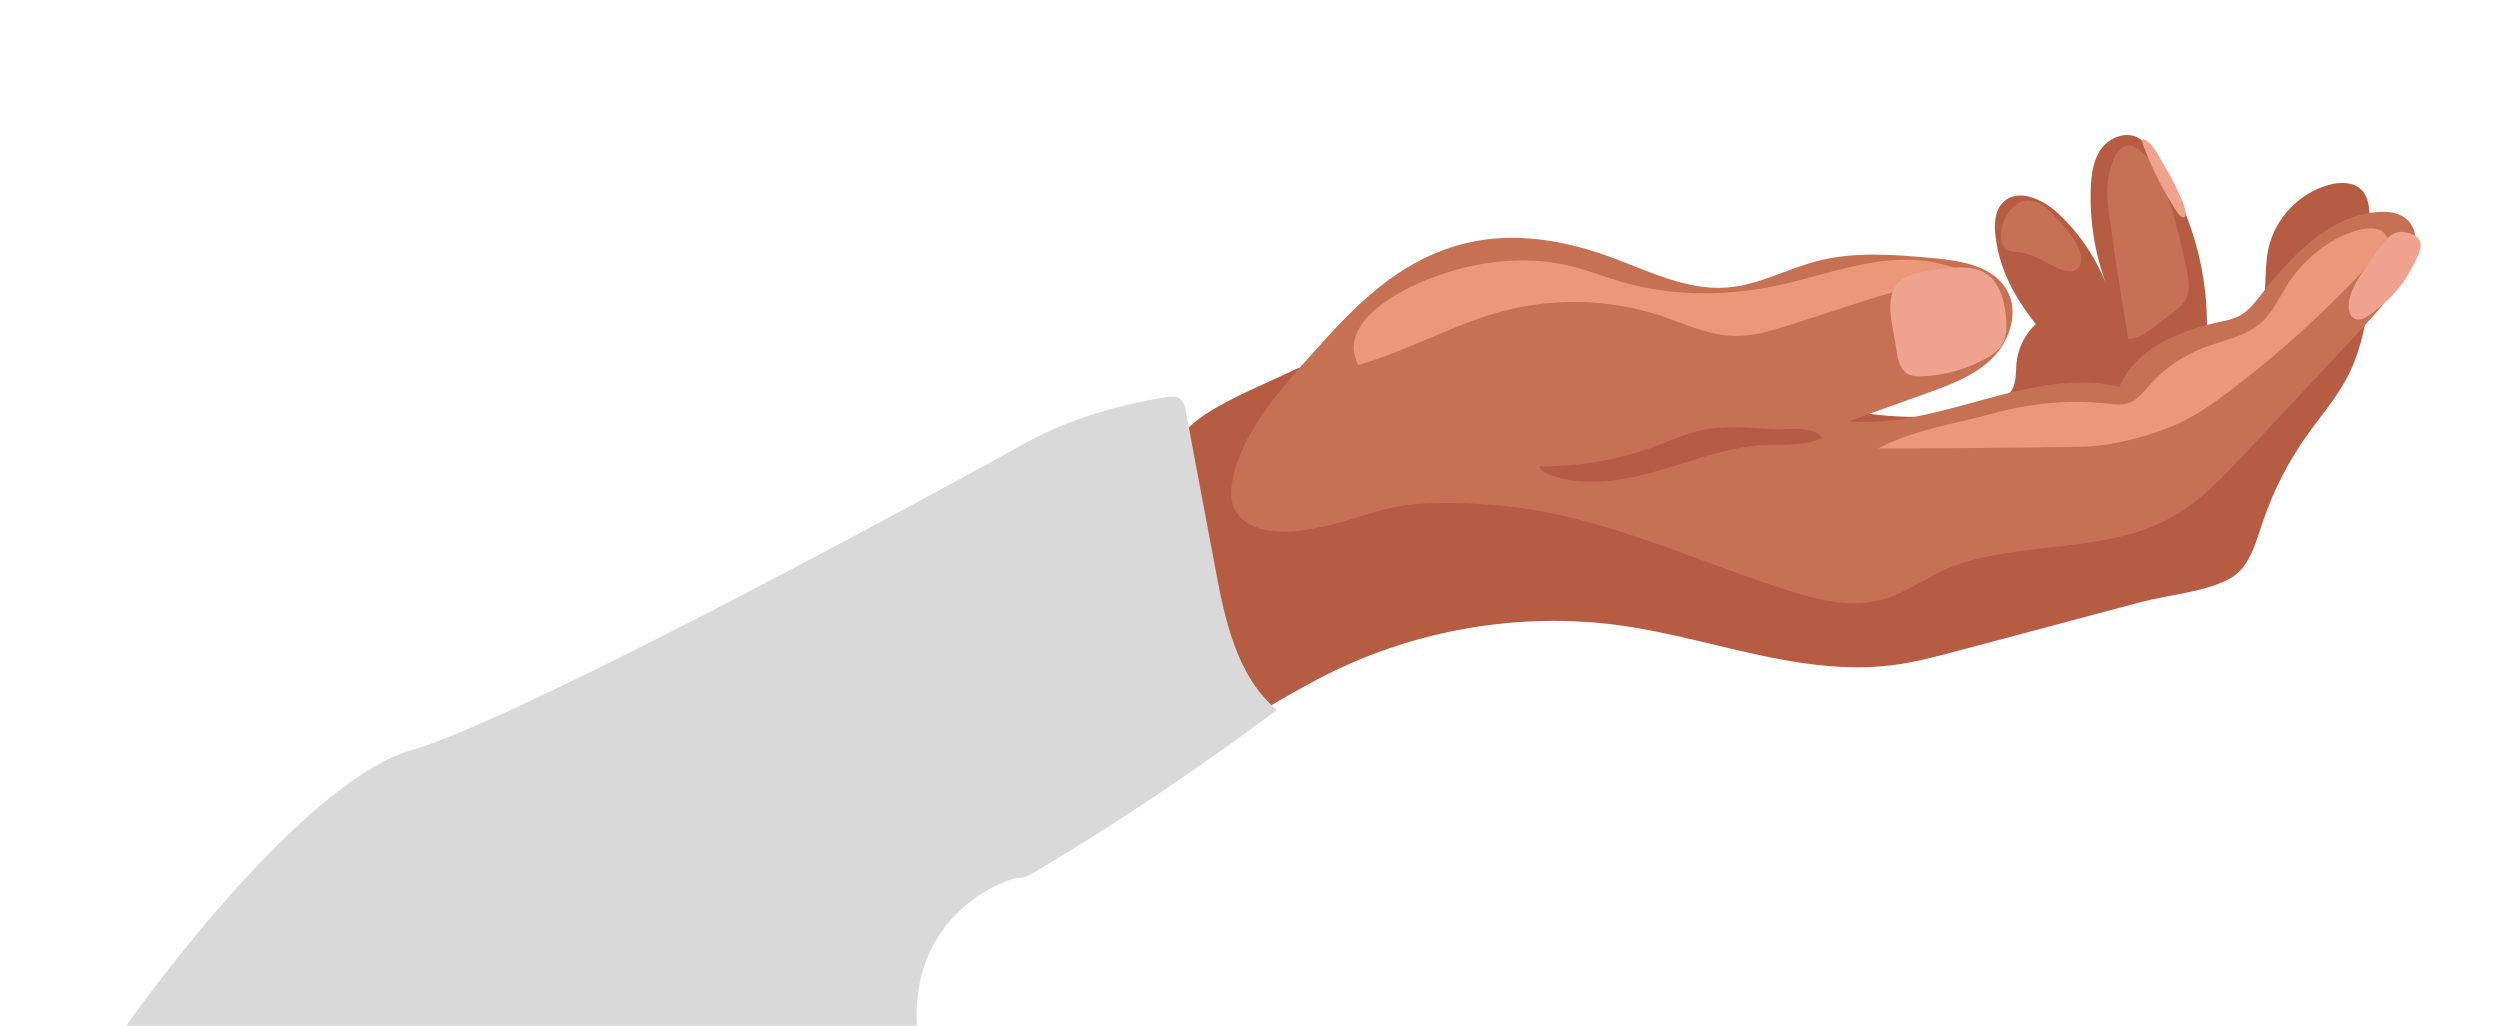 <svg width="641" height="263" viewBox="0 0 641 263" fill="none" xmlns="http://www.w3.org/2000/svg">
<path d="M431.546 97.148C444.69 100.644 457.703 102.317 470.93 104.776C484.525 107.31 499.184 108.535 512.181 102.737C513.444 102.166 514.733 101.507 515.566 100.402C517.067 98.428 516.774 95.724 517.007 93.259C517.356 89.428 519.151 85.715 521.971 83.1C516.603 76.223 512.776 69.515 511.654 60.599C511.268 57.498 511.408 53.943 513.678 51.788C517.449 48.191 523.719 51.042 527.532 54.562C533.381 59.962 537.913 66.801 540.576 74.316C537.303 66.109 535.763 57.214 536.072 48.367C536.198 44.764 536.673 41.001 538.801 38.118C540.921 35.211 545.133 33.581 548.251 35.344C549.543 36.094 550.494 37.294 551.365 38.492C561.681 52.613 566.871 70.424 565.703 87.886C570.254 91.82 577.667 87.166 579.57 81.451C581.473 75.737 580.324 69.436 581.668 63.547C583.387 55.919 589.583 49.455 597.123 47.396C599.969 46.609 603.391 46.576 605.494 48.675C607.337 50.534 607.521 53.405 607.598 56.015C608.006 70.097 608.225 84.954 601.514 97.322C598.682 102.521 594.758 107.016 591.34 111.862C586.578 118.581 582.828 126.003 580.179 133.807C578.504 138.787 576.861 145.353 572.031 148.182C565.884 151.758 555.77 152.527 548.863 154.393C533.236 158.544 517.616 162.72 501.988 166.872C496.403 168.361 490.794 169.858 485.052 170.571C460.487 173.59 436.627 162.692 412.524 159.983C388.228 157.253 363.183 161.668 341.267 172.419C335.274 175.363 329.495 178.747 323.741 182.124C318.575 185.162 313.433 188.192 308.26 191.206C309.477 190.489 308.488 179.91 308.424 178.306C308.285 173.747 307.406 169.119 307.403 164.571C307.42 156.771 307.91 149.04 307.544 141.118C307.217 134.46 300.935 117.167 303.079 112.071C305.619 106.003 322.863 99.124 328.545 96.381C338.417 91.59 348.902 88.021 359.805 86.613C383.907 83.47 408.01 90.888 431.546 97.148Z" fill="#B55C43"/>
<path d="M376.197 62.276C388.233 59.432 400.985 61.557 412.596 65.786C422.493 69.367 432.373 74.549 442.867 73.718C450.974 73.083 458.336 68.87 466.212 66.868C475.741 64.443 485.765 65.298 495.555 66.171C502.775 66.817 511.169 68.169 514.651 74.53C517.71 80.115 515.29 87.451 510.747 91.921C506.204 96.392 499.986 98.686 493.99 100.833C487.327 103.237 480.656 105.616 473.993 108.019C497.47 110.068 520.517 93.865 543.46 99.135C547.519 89.412 558.594 84.812 568.907 82.6C570.752 82.197 572.613 81.843 574.279 80.936C576.467 79.737 578.057 77.709 579.589 75.752C587.398 65.763 596.997 55.362 609.645 54.353C612.065 54.174 614.659 54.395 616.618 55.846C621.57 59.524 618.968 67.394 615.392 72.421C611.165 78.365 606.141 83.701 601.165 89.022C592.613 98.146 584.037 107.278 575.493 116.427C569.889 122.391 564.185 128.466 557.037 132.507C545.143 139.219 531.121 139.476 517.953 141.308C511.288 142.222 504.254 143.409 498.117 146.317C492.078 149.195 486.977 153.144 480.169 154.288C471.842 155.683 463.426 153.034 455.412 150.395C433.453 143.202 411.456 132.828 388.457 130.075C379.789 129.046 370.769 128.603 362.056 129.343C354.513 129.993 346.792 133.464 339.257 135.016C335.049 135.873 330.729 136.711 326.451 136.206C320.191 135.48 315.156 132.226 315.706 125.567C316.822 111.686 330.004 97.852 338.855 88.051C349.355 76.417 360.12 66.086 376.197 62.276Z" fill="#C67154"/>
<path d="M540.274 48.363C540.169 50.55 540.467 52.747 540.764 54.945C542.235 65.617 543.883 76.261 545.677 86.861C547.935 87.024 549.969 85.579 551.784 84.201C553.516 82.902 555.24 81.578 556.973 80.278C558.311 79.259 559.715 78.192 560.479 76.682C561.487 74.752 561.281 72.421 560.87 70.285C559.351 62.421 556.989 52.58 553.774 45.26C552.474 42.304 550.46 39.539 547.677 37.913C542.347 34.829 540.443 44.641 540.274 48.363Z" fill="#C67154"/>
<path d="M514.878 64.192C515.752 64.617 516.752 64.579 517.715 64.684C521.231 65.049 524.251 67.188 527.455 68.712C529.133 69.504 531.332 70.084 532.709 68.84C534.216 67.502 533.693 65.001 532.774 63.206C531.026 59.828 528.369 57.047 525.727 54.314C516.493 44.705 509.582 61.656 514.878 64.192Z" fill="#C67154"/>
<path d="M436.301 110.304C432.254 111.165 428.474 112.902 424.605 114.348C415.046 117.9 404.841 119.68 394.653 119.594C395.082 120.74 396.298 121.327 397.438 121.751C405.876 124.819 415.273 123.444 423.932 121.044C432.592 118.644 441.052 115.24 449.964 114.28C455.243 113.708 462.494 114.717 467.226 112.263C464.767 108.996 458.247 110.212 454.71 110.04C448.576 109.728 442.372 109.012 436.301 110.304Z" fill="#B55C43"/>
<path d="M586.487 72.985C584.414 76.224 582.846 79.894 580.001 82.517C575.894 86.323 569.946 87.231 564.717 89.277C559.512 91.316 554.791 94.591 551.116 98.77C549.591 100.486 548.139 102.444 546.017 103.251C544.156 103.951 542.102 103.673 540.152 103.469C529.844 102.381 520.099 103.489 510.232 106.204C500.414 108.904 490.843 110.146 481.59 114.962C498.993 114.977 516.4 114.832 533.788 114.534C541.221 114.396 550.346 112.041 557.19 109.183C562.618 106.917 567.448 103.476 572.113 99.926C585.243 89.938 597.454 78.767 608.58 66.57C610.412 64.548 613.596 62.513 611.442 59.898C609.538 57.578 604.99 58.805 602.78 59.585C596.2 61.91 590.212 67.14 586.487 72.985Z" fill="#ED977A"/>
<path d="M484.044 66.807C474.642 67.731 465.621 71.039 456.392 73.054C443.148 75.947 429.201 76.101 416.176 72.383C411.661 71.099 407.264 69.327 402.696 68.219C390.193 65.166 376.811 67.17 364.906 72.102C356.81 75.475 343.013 83.538 348.251 93.567C361.063 89.954 372.769 83.061 385.656 79.691C398.89 76.242 413.11 76.723 426.086 81.068C432.096 83.067 437.963 85.907 444.309 86.128C449.553 86.312 454.666 84.674 459.658 83.072C465.471 81.194 471.259 79.323 477.071 77.445C482.932 75.552 488.939 73.615 495.094 73.734C501.242 73.829 507.721 76.323 511.032 81.512C509.615 75.028 509.263 72.129 503.021 69.456C497.011 66.845 490.524 66.162 484.044 66.807Z" fill="#ED977A"/>
<path d="M486.196 89.402C486.507 91.994 487.13 94.997 489.501 96.056C490.424 96.467 491.477 96.518 492.501 96.472C498.421 96.344 504.307 94.709 509.447 91.759C510.852 90.958 512.237 90.004 513.133 88.667C514.598 86.491 514.591 83.673 514.328 81.066C513.893 76.757 512.55 72.004 508.79 69.879C507.378 69.085 505.728 68.737 504.097 68.622C500.964 68.38 497.829 68.83 494.741 69.346C492.663 69.686 490.552 70.091 488.674 71.089C482.063 74.62 485.47 83.531 486.196 89.402Z" fill="#EFA28E"/>
<path d="M607.651 67.012C605.435 70.215 602.41 74.17 602.196 78.093C602.12 79.499 602.463 81.15 603.736 81.747C605.001 82.319 606.445 81.559 607.561 80.767C611.866 77.699 615.717 73.838 618.183 69.096C619.004 67.516 620.947 64.29 620.649 62.438C620.29 60.127 616.654 59.107 614.687 59.547C613.019 59.923 611.862 61.366 610.813 62.723C609.805 64.041 608.772 65.367 607.835 66.743C607.784 66.839 607.734 66.934 607.651 67.012Z" fill="#EFA28E"/>
<path d="M555.156 49.361C556.102 51.068 557.114 52.728 558.167 54.349C558.468 54.816 558.77 55.282 559.247 55.536C560.588 56.271 560.452 54.69 560.317 53.986C560.035 52.449 559.255 50.851 558.64 49.443C557.34 46.487 555.689 43.691 554.039 40.896C553.153 39.383 552.22 37.459 550.775 36.384C548.919 35.007 549.075 36.13 549.694 37.724C551.233 41.724 553.056 45.611 555.156 49.361Z" fill="#EFA28E"/>
<path d="M302.781 102.452C301.68 101.457 299.97 101.606 298.481 101.874C286.045 104.015 272.639 107.862 261.67 114.291C219.948 137.354 130.296 185.252 105.462 192.347C80.629 199.443 43.781 246.1 28.462 268.542L235.679 268.542C231.163 240.161 250.544 227.733 260.799 225.066C262.265 225.338 263.726 224.547 265.01 223.783C286.52 211.001 307.352 197.043 327.382 182.025C317.204 173.422 314.134 159.247 311.688 146.16C309.351 133.813 307.041 121.481 304.727 109.132L304.032 105.423C303.835 104.339 303.591 103.189 302.781 102.452Z" fill="#D9D9D9"/>
</svg>
